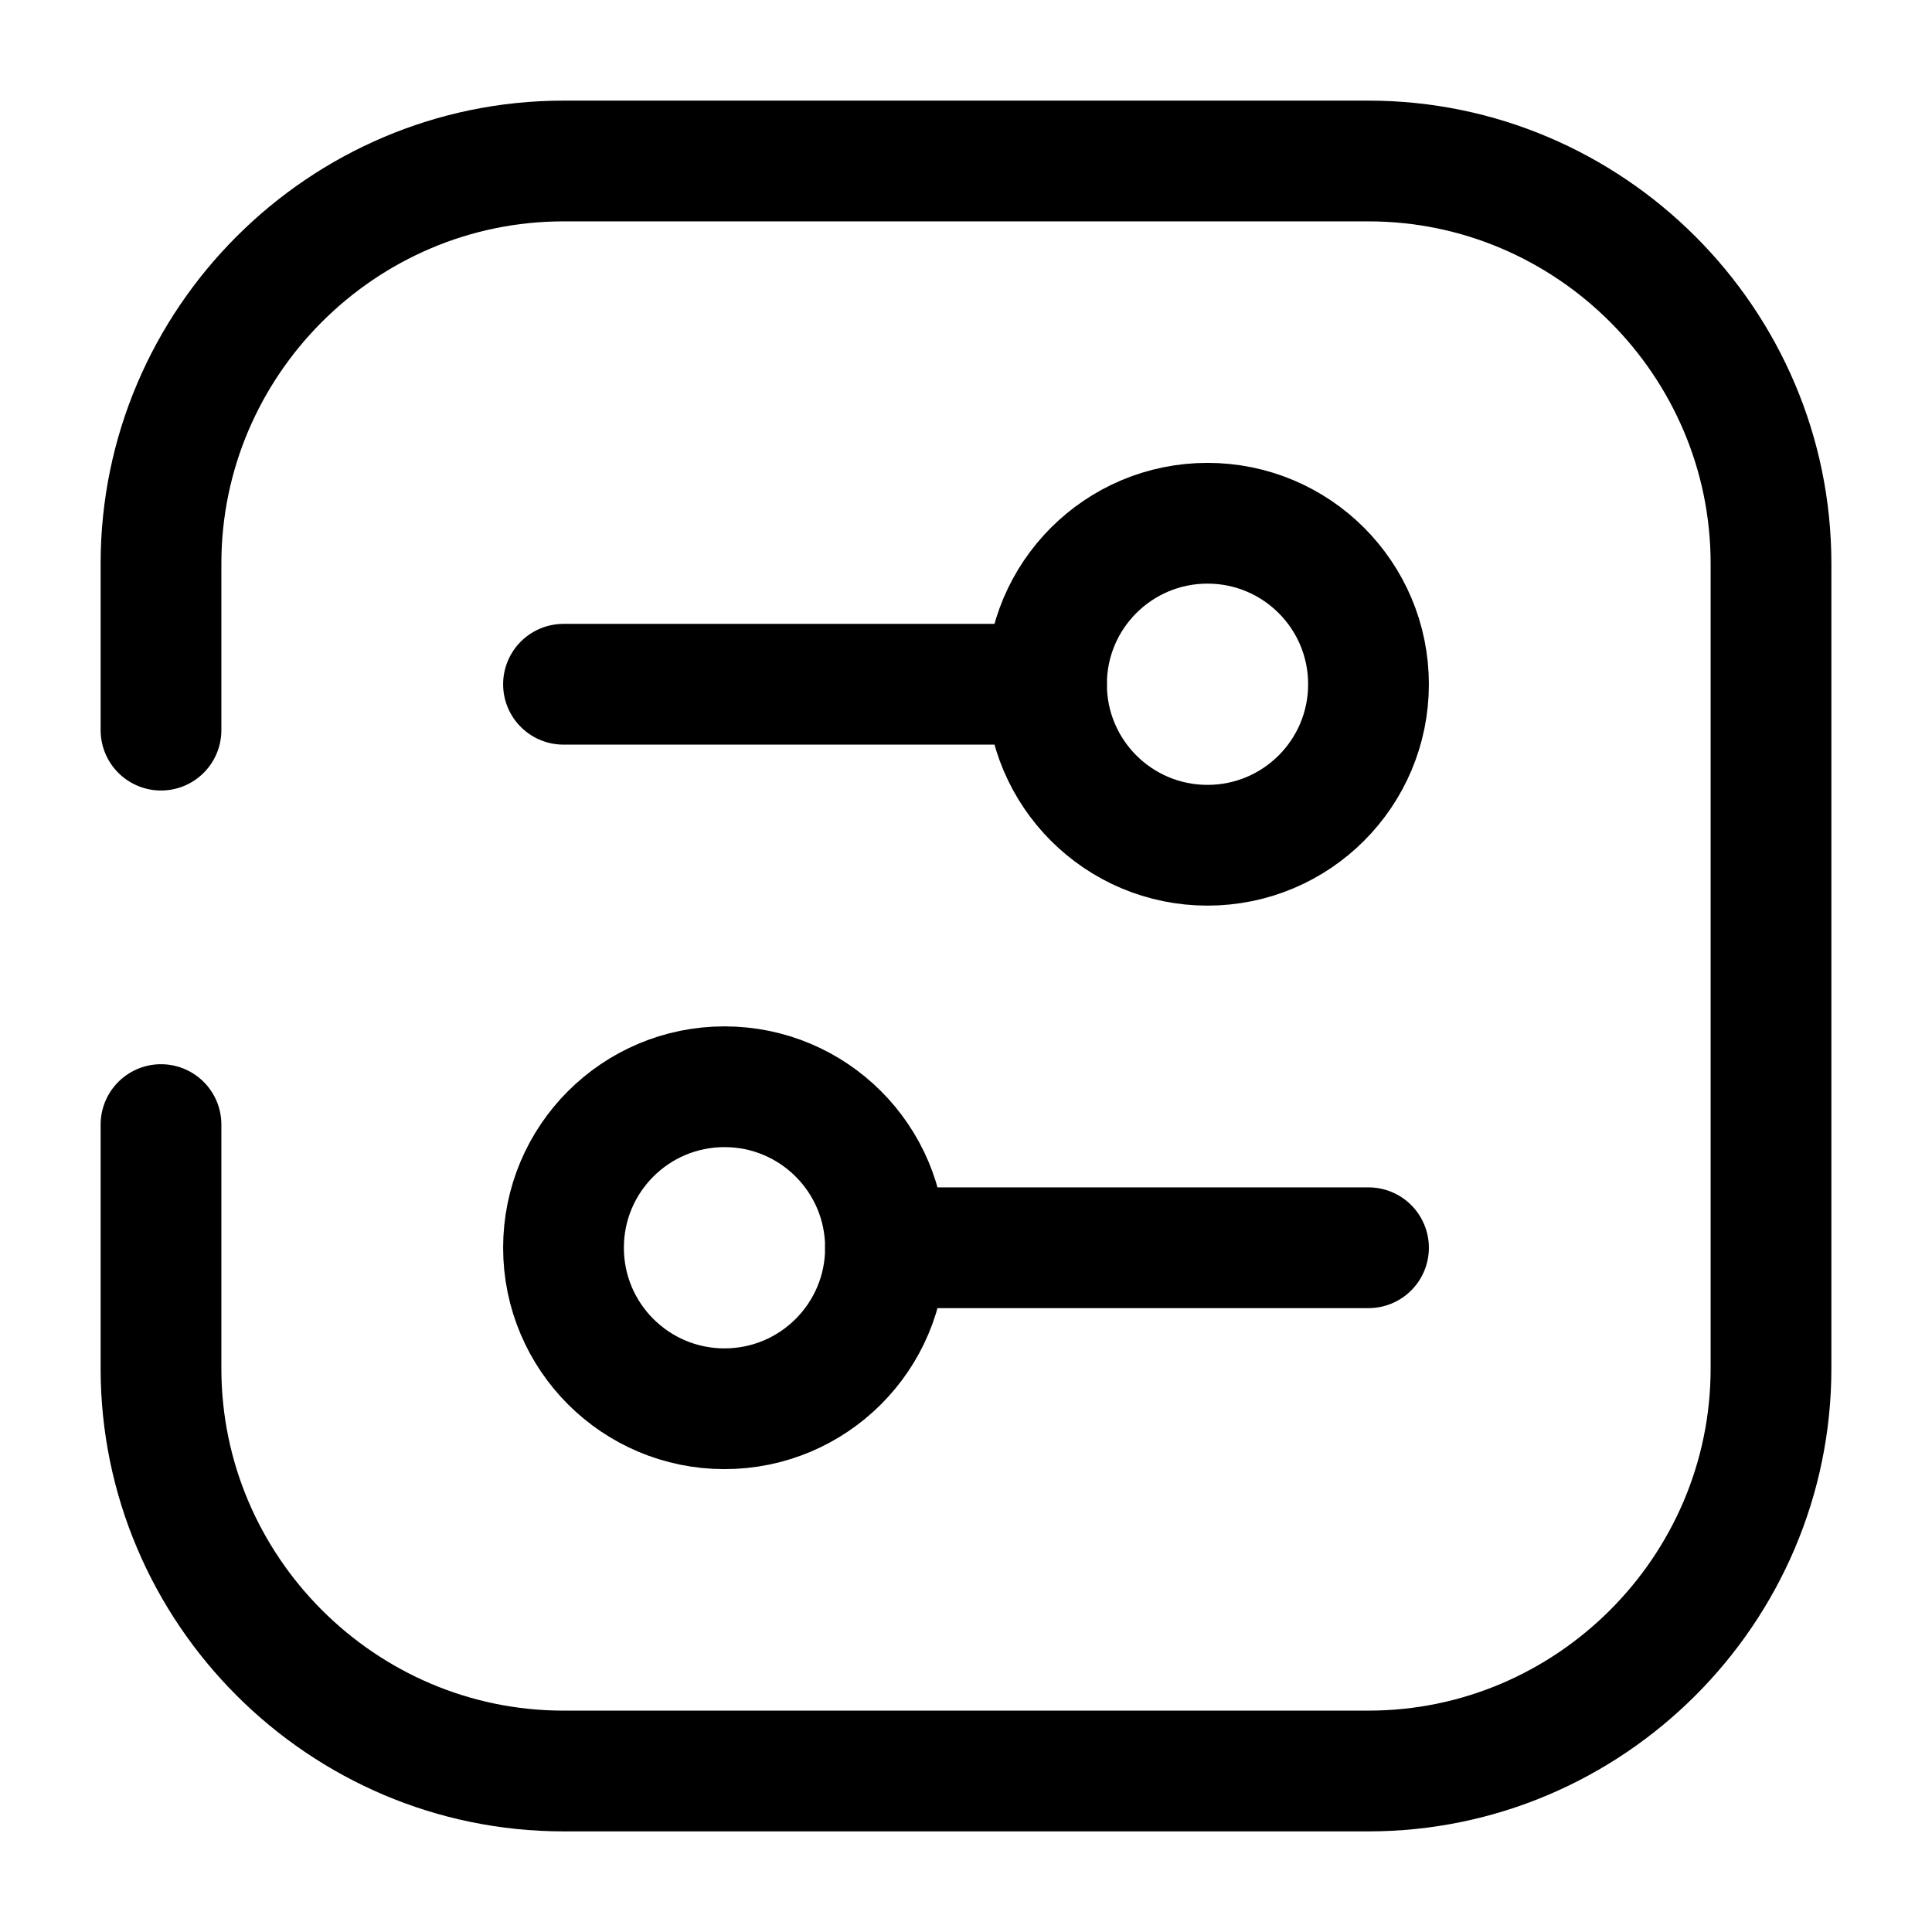 <svg xmlns="http://www.w3.org/2000/svg" width="24" height="24" viewBox="0 0 24 24" fill="none">
<g clip-path="url(#clip0_4482_2479)">
<path d="M2 9.07V7C2 4.25 4.25 2 7 2H17C19.75 2 22 4.25 22 7V17C22 19.75 19.75 22 17 22H7C4.25 22 2 19.75 2 17V13.97" stroke="currentColor" stroke-width="1.5" stroke-linecap="round" stroke-linejoin="round" />
<path d="M15 10.5C16.105 10.5 17 9.605 17 8.5C17 7.395 16.105 6.5 15 6.5C13.895 6.5 13 7.395 13 8.5C13 9.605 13.895 10.5 15 10.5Z" stroke="currentColor" stroke-width="1.5" stroke-linecap="round" stroke-linejoin="round" />
<path d="M7 8.5H13" stroke="currentColor" stroke-width="1.5" stroke-linecap="round" stroke-linejoin="round" />
<path d="M9 17.5C10.105 17.5 11 16.605 11 15.5C11 14.395 10.105 13.5 9 13.5C7.895 13.5 7 14.395 7 15.5C7 16.605 7.895 17.5 9 17.5Z" stroke="currentColor" stroke-width="1.5" stroke-linecap="round" stroke-linejoin="round" />
<path d="M17 15.5H11" stroke="currentColor" stroke-width="1.5" stroke-linecap="round" stroke-linejoin="round" />
</g>
<defs>
<clipPath id="clip0_4482_2479">
<rect width="24" height="24" fill="white"/>
</clipPath>
</defs>
</svg>